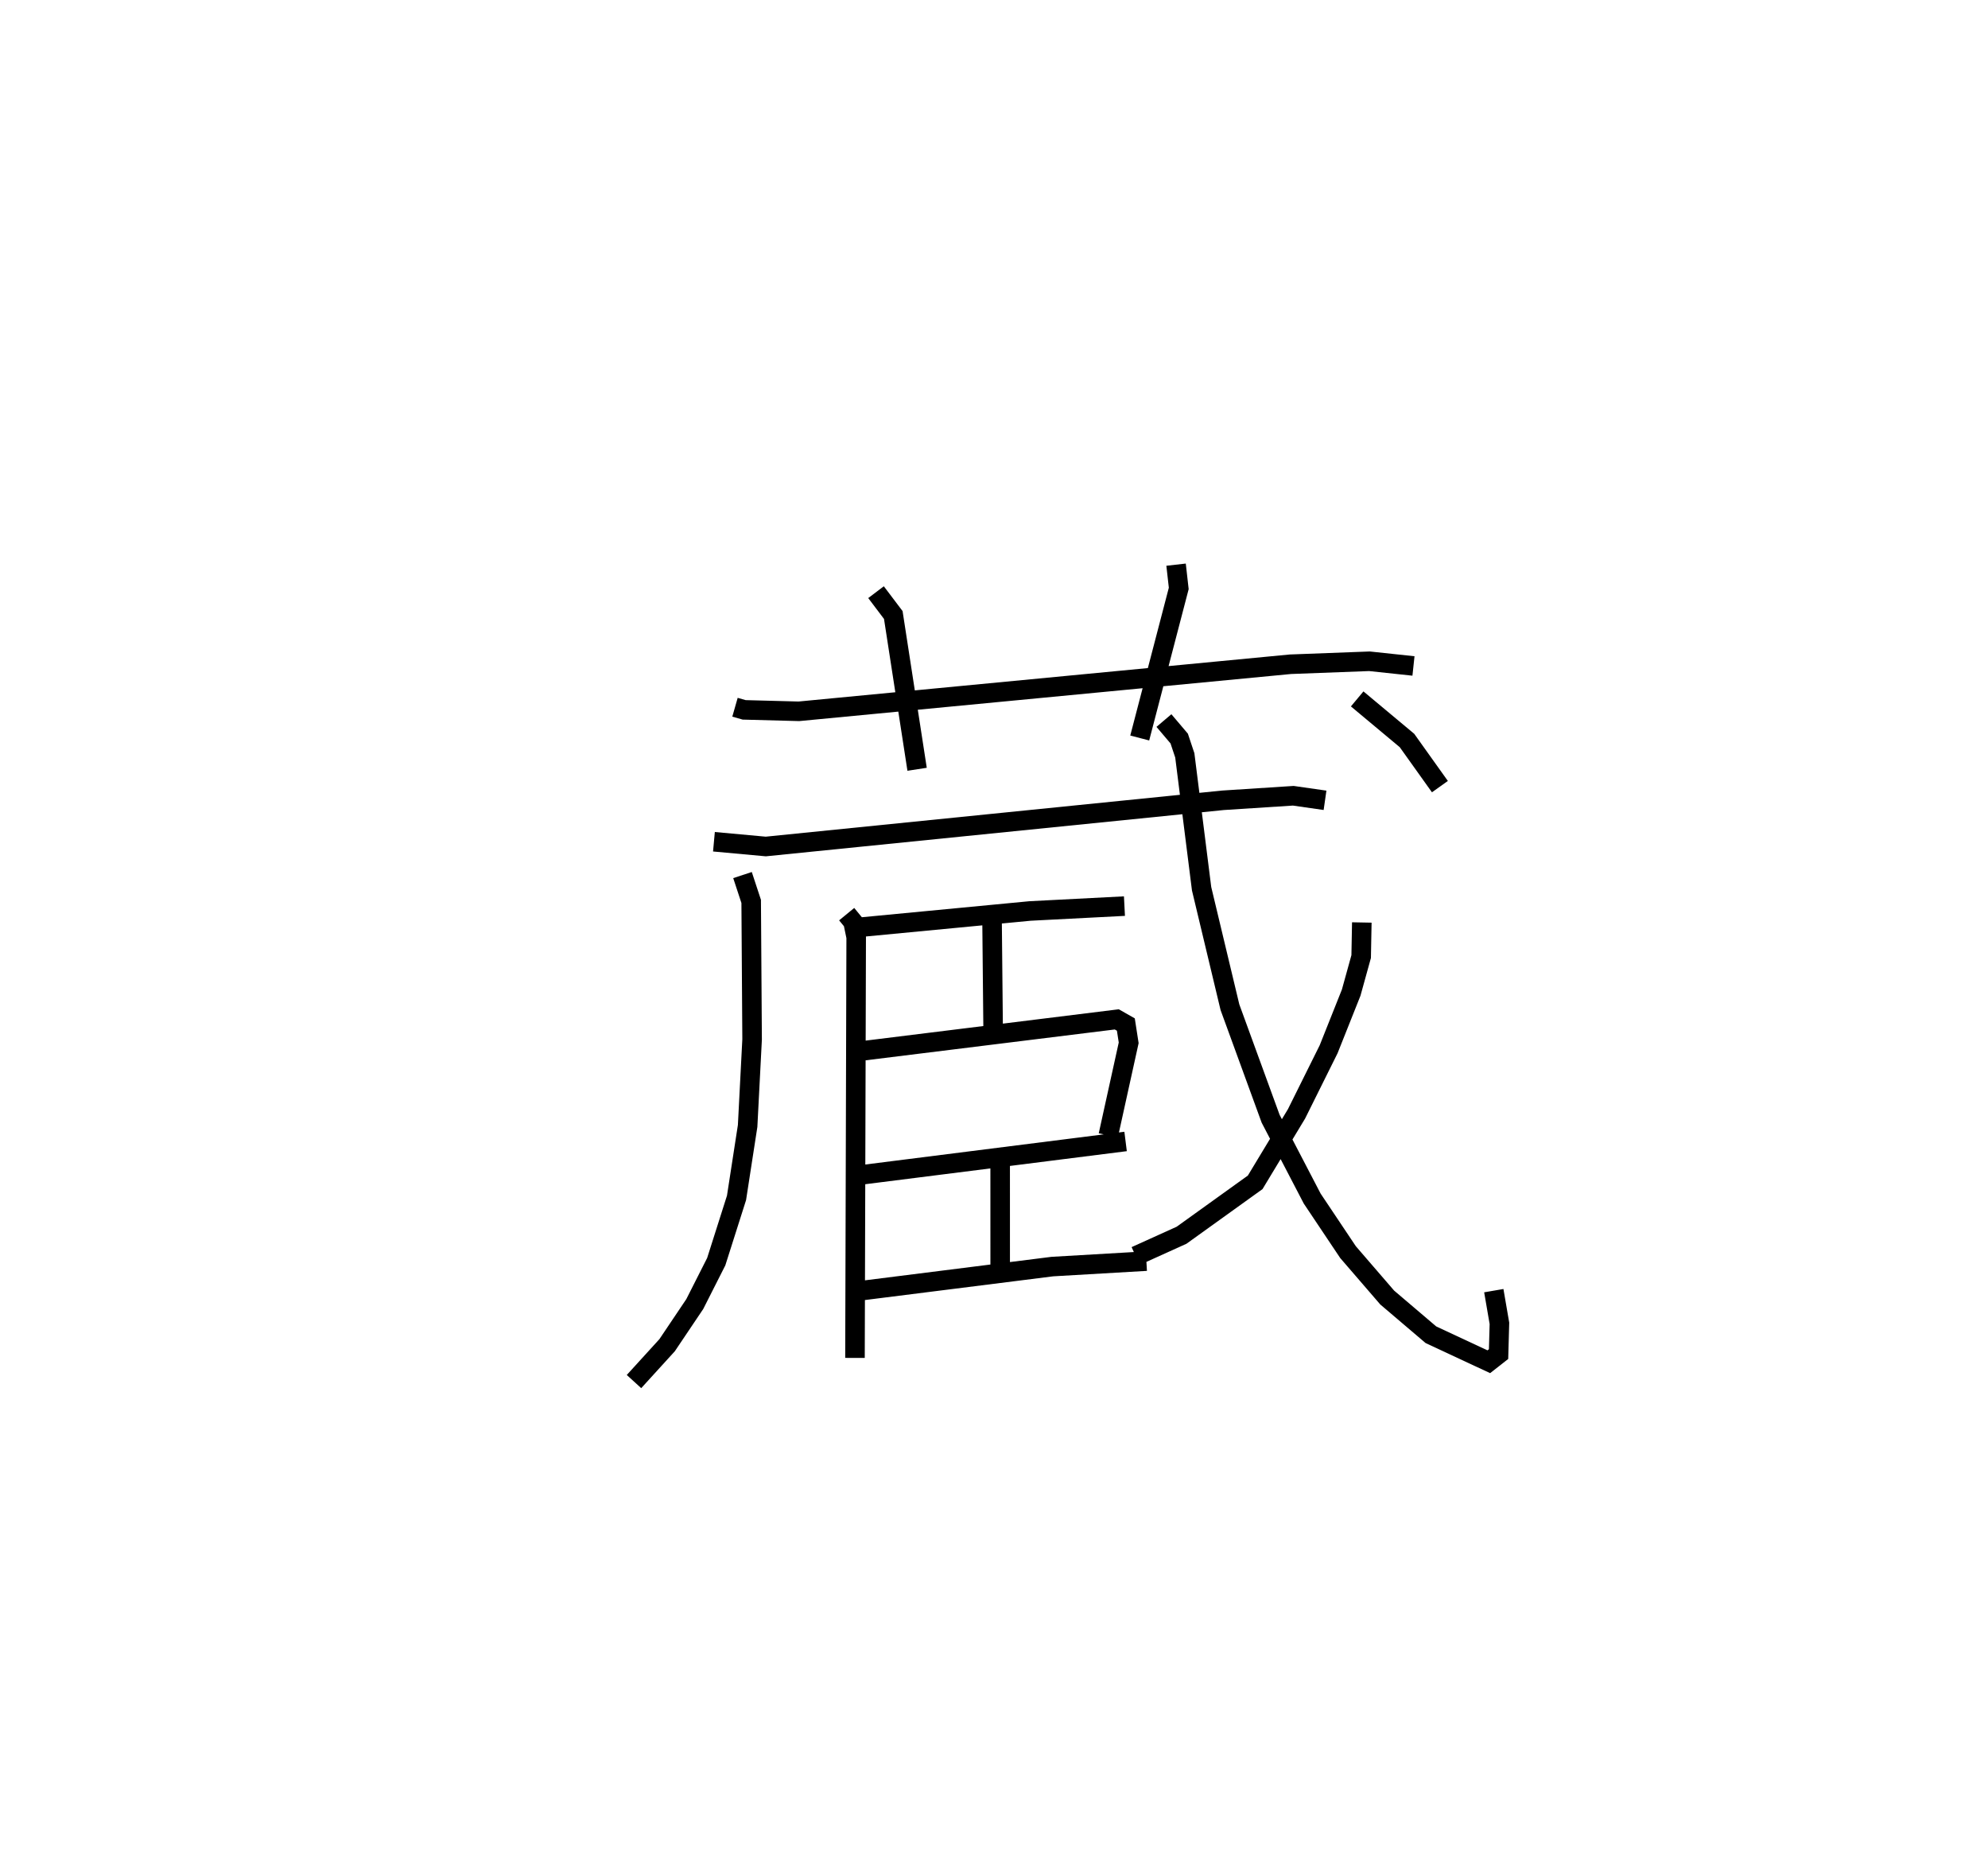 <?xml version="1.0" encoding="utf-8" ?>
<svg baseProfile="full" height="95.656" version="1.1" width="101.7" xmlns="http://www.w3.org/2000/svg" xmlns:ev="http://www.w3.org/2001/xml-events" xmlns:xlink="http://www.w3.org/1999/xlink"><defs /><rect fill="white" height="95.656" width="101.7" x="0" y="0" /><path d="M25,25 m0.0,0.0 m12.6,11.171 l0.468,0.134 2.801,0.074 l25.145,-2.407 4.044,-0.152 l2.251,0.24 m-27.494,-3.774 l0.883,1.168 1.218,7.89 m13.248,-10.465 l0.137,1.215 -1.996,7.65 m-20.321,7.01 l0.444,1.348 0.047,7.06 l-0.229,4.425 -0.568,3.676 l-1.038,3.264 -1.098,2.168 l-1.415,2.104 -1.694,1.859 m4.09,-27.608 l2.652,0.243 23.389,-2.363 l3.596,-0.232 1.624,0.233 m-23.903,6.502 l8.811,-0.842 4.831,-0.249 m-14.21,0.411 l0.325,0.396 0.162,0.782 l-0.062,21.518 m7.012,-22.411 l0.056,5.666 m-6.678,1.04 l13.003,-1.609 0.464,0.264 l0.145,0.935 -1.043,4.734 m-12.529,2.006 l13.414,-1.695 m-6.417,0.991 l0.001,5.344 m-7.153,1.301 l9.822,-1.237 4.81,-0.28 m0.898,-27.646 l0.781,0.92 0.287,0.86 l0.859,6.82 1.45,6.061 l2.081,5.703 2.127,4.084 l1.833,2.739 2.005,2.323 l2.234,1.901 2.963,1.382 l0.499,-0.391 0.044,-1.573 l-0.288,-1.672 m-6.752,-18.83 l-0.033,1.744 -0.511,1.845 l-1.153,2.894 -1.642,3.303 l-2.116,3.504 -3.766,2.706 l-2.349,1.063 m11.333,-28.493 l2.548,2.127 1.684,2.359 " fill="none" stroke="black" stroke-width="1" /></svg>